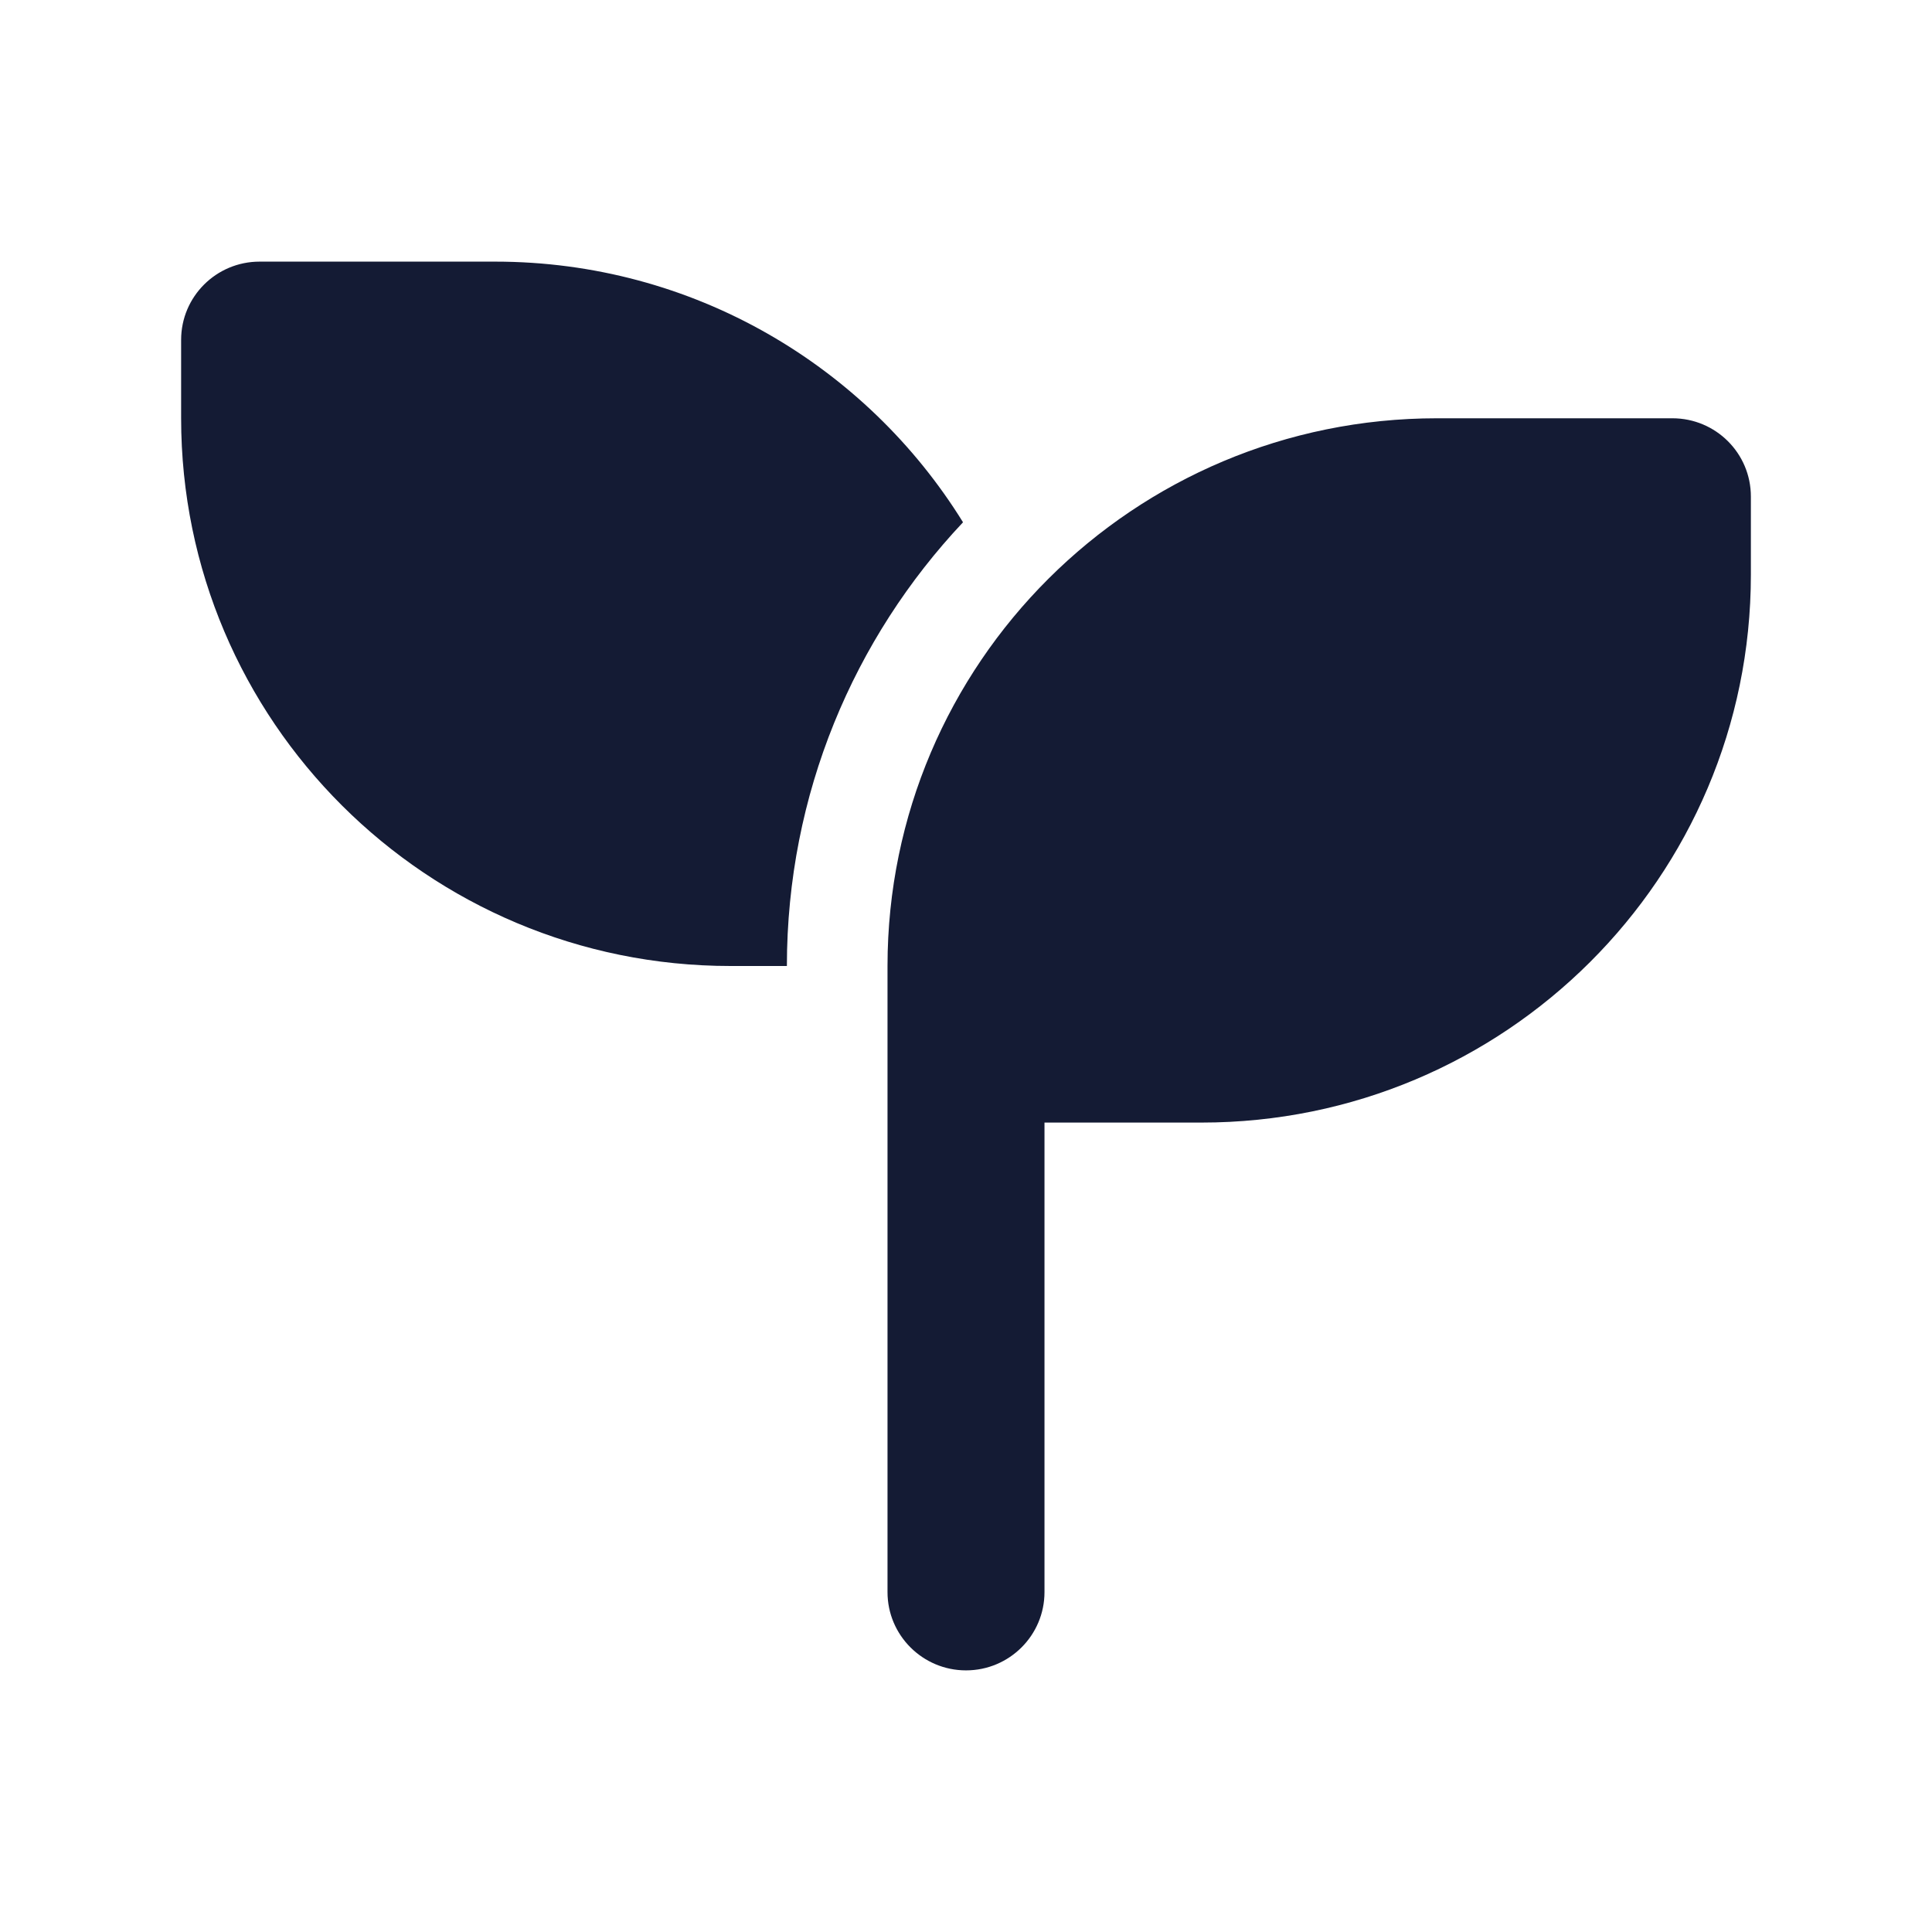 <svg width="24" height="24" viewBox="0 0 24 24" fill="none" xmlns="http://www.w3.org/2000/svg">
<path fill-rule="evenodd" clip-rule="evenodd" d="M2.25 4.222C2.25 3.685 2.686 3.25 3.225 3.25H6.15C8.607 3.25 10.761 4.545 11.963 6.488C10.607 7.928 9.776 9.865 9.775 11.998V12H9.075C5.305 12 2.25 8.953 2.25 5.195V4.222ZM14.925 13.945H12.975V19.778C12.975 20.314 12.539 20.75 12 20.75C11.462 20.75 11.025 20.314 11.025 19.778V11.998C11.027 8.241 14.082 5.196 17.85 5.196H20.775C21.314 5.196 21.75 5.631 21.75 6.168V7.14C21.75 10.899 18.695 13.945 14.925 13.945Z" fill="#141B34"/>
</svg>
